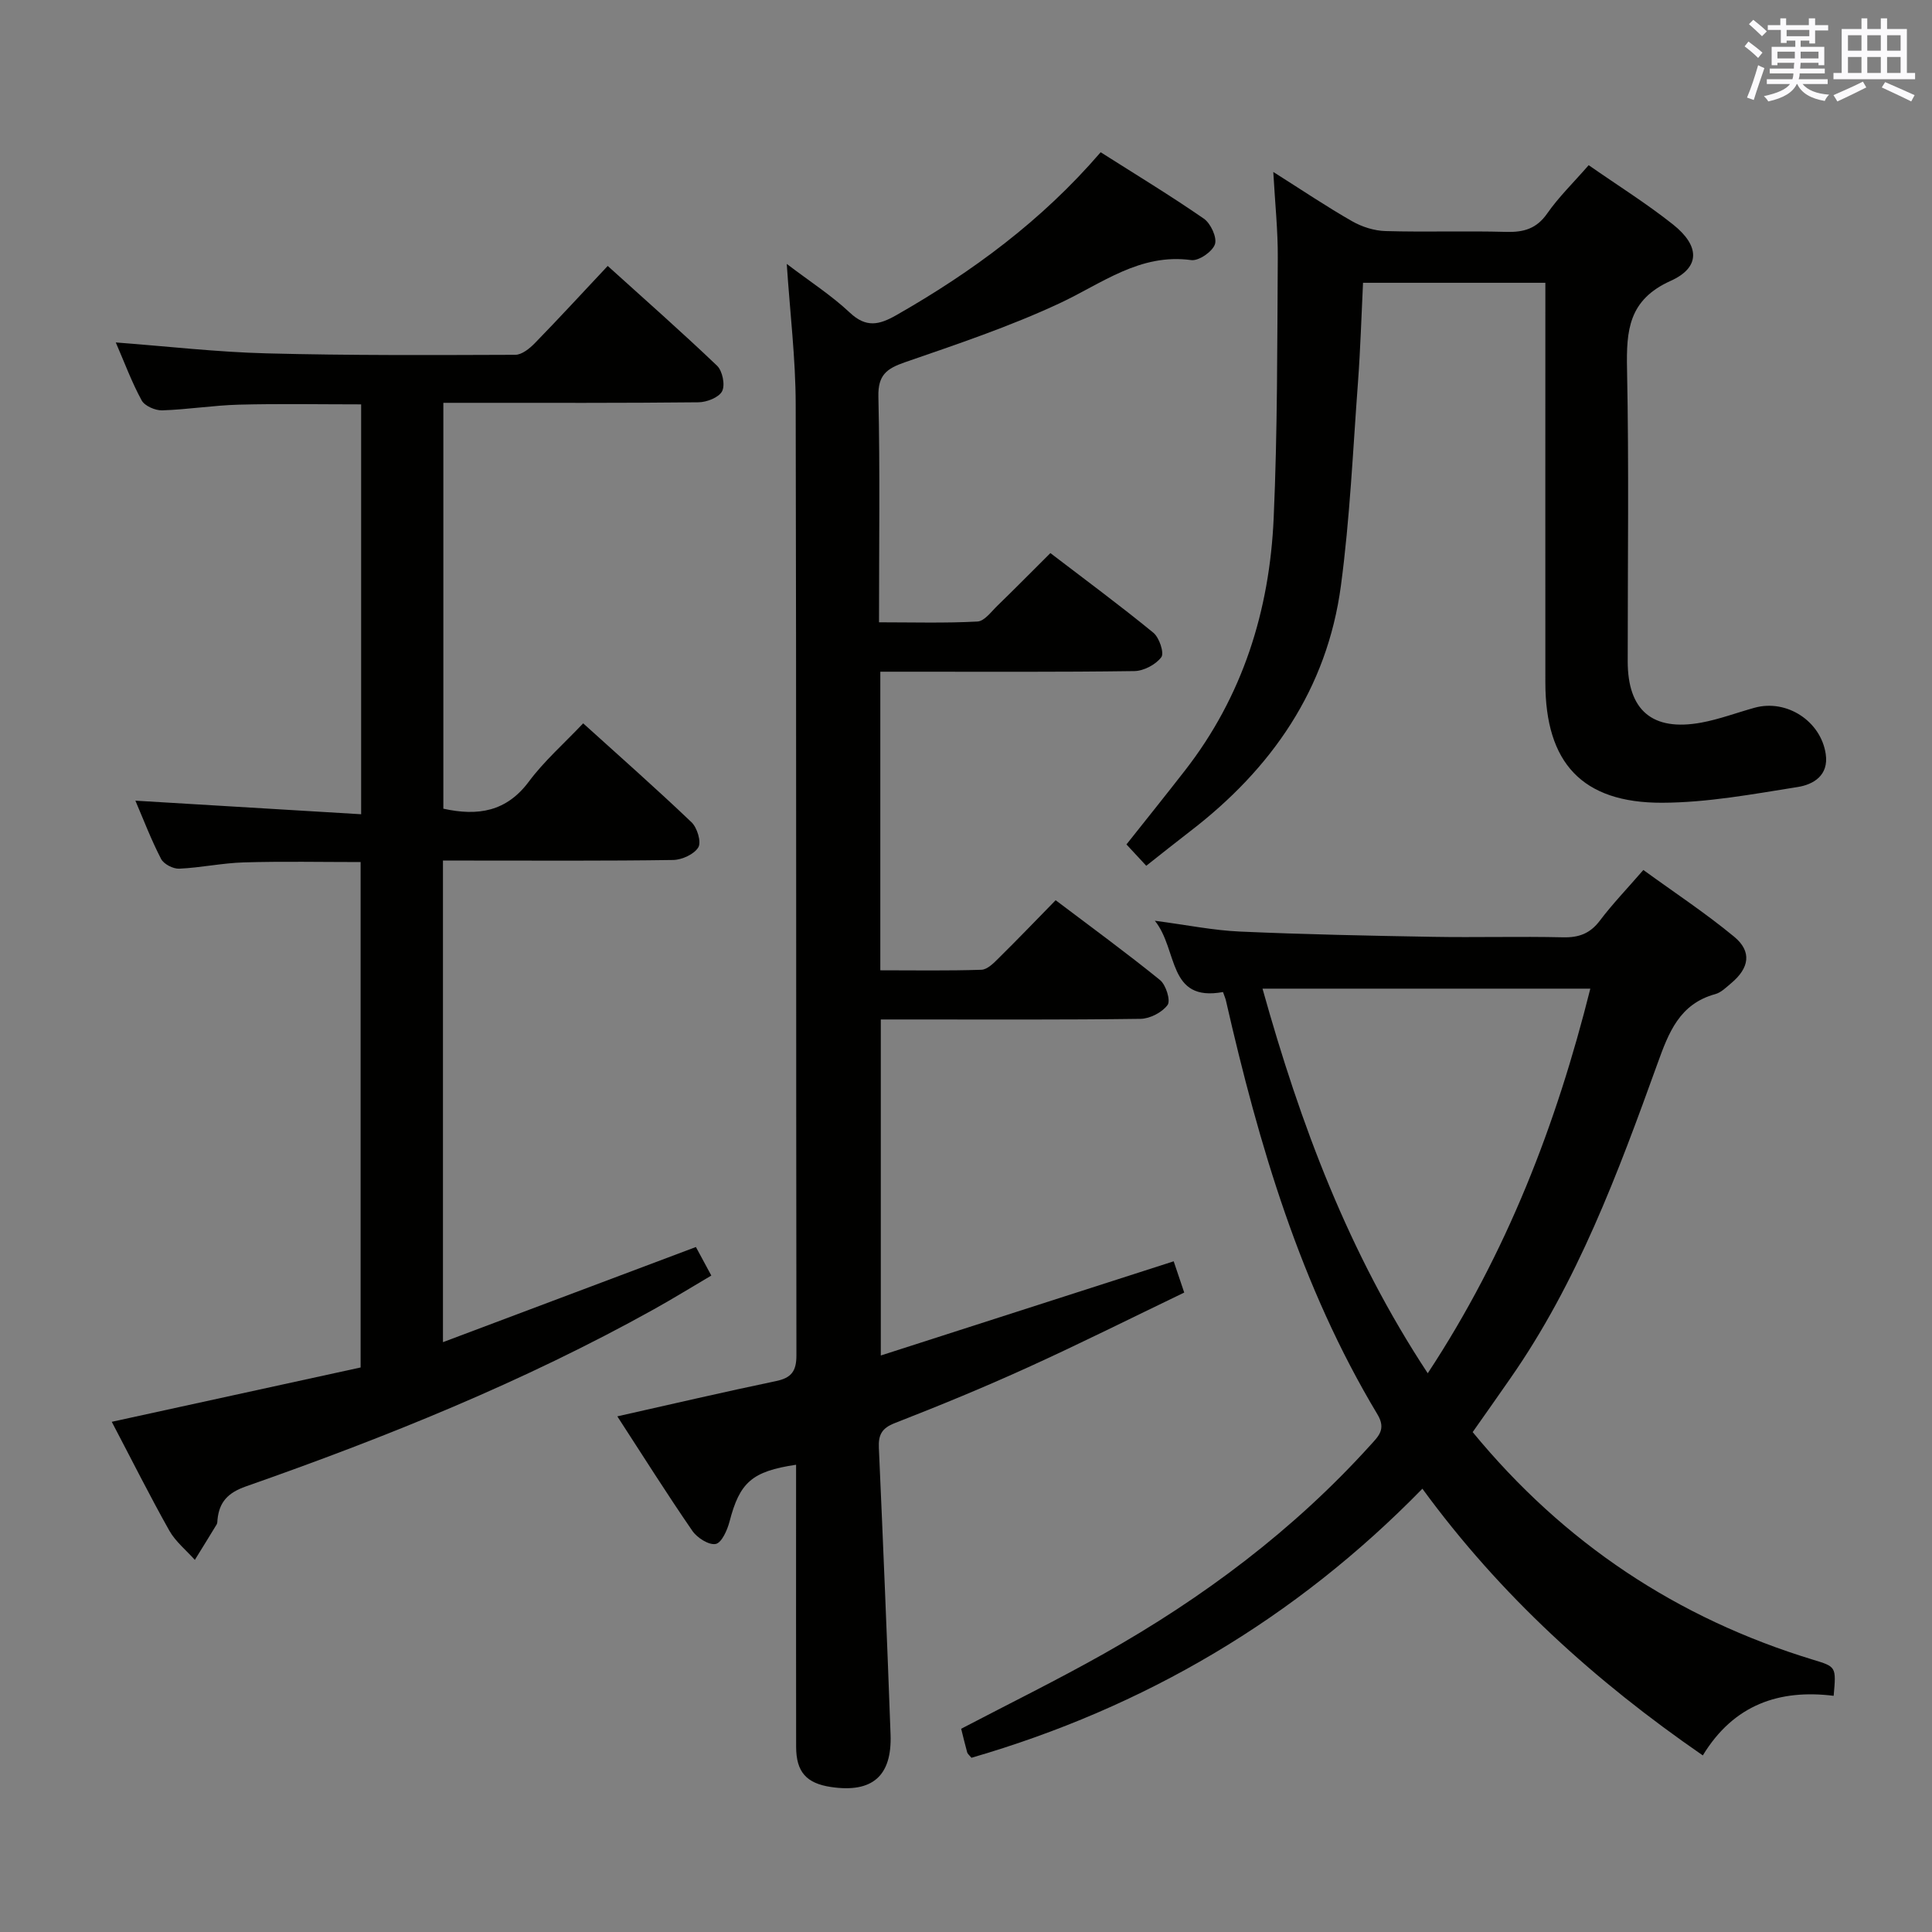 <svg enable-background="new 0 0 400 400" viewBox="0 0 400 400" xmlns="http://www.w3.org/2000/svg"><rect x="0" y="0" width="400" height="400" fill="#808080" stroke="none"/><g fill="#010100"><path d="m243 261.14c.67 2 1.29 3.83 2.18 6.47-10.83 5.21-21.48 10.54-32.32 15.47-9.07 4.13-18.3 7.93-27.59 11.55-2.72 1.06-3.43 2.44-3.31 5.14.88 19.77 1.7 39.55 2.42 59.33.32 8.63-3.8 12.15-12.33 10.88-5.1-.76-7.21-3.12-7.22-8.32-.03-17.67-.01-35.33-.01-53 0-1.78 0-3.55 0-5.4-9.17 1.36-11.68 3.68-13.78 11.77-.46 1.76-1.62 4.38-2.86 4.63-1.4.28-3.83-1.26-4.82-2.69-5.27-7.65-10.22-15.52-15.55-23.73 11.27-2.53 22.03-5.04 32.85-7.3 3.18-.66 4.23-2.04 4.23-5.32-.09-65.66 0-131.32-.15-196.98-.02-9.39-1.17-18.78-1.85-29 4.77 3.63 9.25 6.51 13.06 10.09 3.37 3.17 6.06 2.55 9.61.53 15.72-8.97 30.12-19.56 42.32-33.74 7.19 4.57 14.42 8.95 21.36 13.75 1.42.98 2.77 3.9 2.3 5.3-.52 1.53-3.35 3.49-4.9 3.28-10.67-1.45-18.46 4.84-27.26 8.94-10.34 4.83-21.24 8.48-32.05 12.22-3.76 1.31-5.57 2.63-5.47 7.1.35 15.32.13 30.65.13 46.73 6.91 0 13.67.2 20.39-.16 1.45-.08 2.87-2.07 4.17-3.32 3.57-3.46 7.06-7.01 10.92-10.85 7.2 5.51 14.4 10.82 21.32 16.49 1.23 1 2.29 4.2 1.65 5.06-1.14 1.53-3.63 2.85-5.57 2.88-15.66.22-31.33.13-46.99.13-1.79 0-3.59 0-5.62 0v61.82c7.05 0 14 .12 20.93-.11 1.22-.04 2.55-1.38 3.56-2.39 3.91-3.86 7.71-7.82 11.81-12.01 7.43 5.62 14.67 10.9 21.61 16.53 1.23 1 2.23 4.23 1.57 5.15-1.12 1.54-3.65 2.85-5.6 2.88-16 .22-32 .13-47.99.13-1.81 0-3.62 0-5.79 0v69.57c20.16-6.48 40.09-12.9 60.64-19.5z"/><path d="m74.77 168.58c0-29.03 0-56.66 0-84.86-8.5 0-16.91-.16-25.31.06-5.3.14-10.58 1.01-15.89 1.18-1.43.04-3.61-.91-4.24-2.06-2.04-3.73-3.52-7.76-5.36-12 10.74.81 20.98 2 31.24 2.26 17.15.45 34.31.36 51.46.3 1.37 0 2.98-1.3 4.06-2.41 4.98-5.11 9.81-10.37 15.09-15.99 7.74 7 15.33 13.68 22.64 20.66 1.12 1.07 1.71 3.98 1.05 5.27-.66 1.3-3.19 2.29-4.91 2.3-15.66.17-31.33.11-47 .11-1.8 0-3.61 0-5.81 0v84.03c7.17 1.58 13.07.62 17.71-5.62 3.16-4.24 7.22-7.81 11.24-12.05 7.53 6.82 15.12 13.5 22.43 20.48 1.18 1.12 2.07 4.08 1.41 5.19-.85 1.43-3.38 2.59-5.21 2.62-14 .21-28 .12-41.99.12-1.78 0-3.57 0-5.67 0v99.71c17.58-6.61 34.71-13.05 52.37-19.7.84 1.57 1.84 3.41 3.19 5.91-3.98 2.34-7.89 4.76-11.9 6.99-26.95 15-55.44 26.49-84.47 36.67-3.69 1.3-5.51 3.21-5.87 6.88-.03.33-.01.71-.17.98-1.49 2.46-3.01 4.9-4.52 7.35-1.79-2.01-4-3.78-5.29-6.07-4.07-7.24-7.79-14.67-11.91-22.52 17.38-3.8 34.41-7.51 51.52-11.25 0-35.14 0-69.6 0-104.64-8.05 0-16.13-.17-24.19.07-4.46.13-8.9 1.1-13.36 1.3-1.26.06-3.2-.94-3.76-2.02-2.05-3.96-3.65-8.16-5.32-12.06 15.49.94 30.83 1.86 46.74 2.81z"/><path d="m304.9 296.5c18.9 22.99 42.35 38.56 70.48 47.13 4.78 1.46 4.8 1.41 4.26 7.47-11.2-1.39-20.67 1.78-27.09 12.34-22.27-15.36-41.87-33.06-58.06-55.22-26.35 26.99-57.57 45.32-93.36 55.71-.48-.58-.8-.81-.88-1.1-.44-1.58-.82-3.19-1.25-4.91 9.92-5.19 19.89-10.09 29.54-15.53 20.56-11.59 39.29-25.6 55.19-43.19 1.65-1.83 3.31-3.28 1.45-6.38-15.93-26.52-24.54-55.77-31.36-85.65-.11-.47-.31-.92-.61-1.78-11.55 2.12-9.24-8.71-14.11-14.76 6.67.88 12.13 2 17.63 2.24 13.29.59 26.59.86 39.89 1.09 8.99.16 17.99-.11 26.98.1 3.29.08 5.62-.78 7.64-3.46 2.59-3.43 5.59-6.55 9-10.48 6.34 4.61 12.83 8.89 18.79 13.81 3.72 3.07 3.17 6.48-.63 9.65-1.02.85-2.06 1.91-3.27 2.24-7.42 2.03-9.65 7.97-11.97 14.4-8.18 22.67-16.57 45.28-30.53 65.26-2.46 3.55-4.95 7.07-7.73 11.02zm-9.3-12.18c16.42-24.96 26.63-51.56 33.66-79.63-23.07 0-45.26 0-67.87 0 7.87 28.15 17.8 54.72 34.21 79.63z"/><path d="m328.92 34.2c6.14 4.28 12.06 7.98 17.49 12.3 5.52 4.4 5.67 8.87-.52 11.65-8.73 3.93-9.19 10.26-9.03 18.28.41 20.15.13 40.32.14 60.48 0 10.18 5.11 14.55 15.23 12.7 3.74-.69 7.36-2.06 11.04-3.08 6.64-1.84 13.73 2.77 14.73 9.6.65 4.42-2.57 6.3-5.79 6.81-9.31 1.48-18.71 3.23-28.08 3.26-16.59.05-24.17-8.28-24.18-24.87-.02-25.66 0-51.32 0-76.98 0-1.81 0-3.62 0-5.8-12.73 0-25.1 0-37.75 0-.34 6.97-.54 13.76-1.04 20.52-1.05 14.08-1.67 28.22-3.54 42.2-2.86 21.41-14.35 37.91-31.28 50.89-2.9 2.23-5.76 4.52-9.02 7.09-1.34-1.44-2.65-2.85-4.1-4.42 4.13-5.21 8.16-10.22 12.1-15.29 11.97-15.36 17.53-33.12 18.38-52.27.8-17.95.73-35.93.85-53.9.04-5.59-.56-11.18-.93-17.77 6 3.79 11.05 7.2 16.33 10.21 2.05 1.17 4.58 1.97 6.92 2.03 8.32.24 16.66-.06 24.99.17 3.62.1 6.27-.66 8.47-3.81 2.36-3.39 5.37-6.31 8.59-10z"/></g><path d="m361.2 9.6.8-1c.9.7 1.9 1.4 2.9 2.3l-.9 1.1c-1-1-2-1.8-2.8-2.4zm.5 10.6c.9-2.1 1.6-4.3 2.3-6.7.4.2.8.4 1.3.6-.7 2.1-1.5 4.3-2.2 6.6zm.4-15.2.9-.9c1 .8 2 1.6 2.8 2.4l-1 1c-.9-.9-1.8-1.7-2.7-2.5zm12.5-1.2h1.2v1.4h2.7v1.1h-2.7v2.7h-1.2v-.6h-1.8v1.3h4.9v3.8h-1.2v-.5h-3.7c0 .4-.1.9-.1 1.2h5.1v1h-5.2c0 .5-.1.9-.2 1.2h6v1h-5.2c1.1 1.3 2.9 2 5.5 2.2-.4.4-.7.8-.9 1.3-2.9-.5-4.8-1.6-5.7-3.5h-.1c-.8 1.7-2.7 2.9-5.9 3.6-.2-.4-.6-.8-.9-1.1 2.8-.6 4.6-1.4 5.4-2.5h-4.8v-1h5.3c.1-.3.2-.7.2-1.2h-4.9v-1h5c0-.4 0-.8.1-1.2h-3.5v.5h-1.2v-3.8h4.9v-1.3h-1.8v.5h-1.2v-2.7h-2.7v-1h2.6v-1.4h1.2v1.4h4.7v-1.4zm-6.6 8.3h3.6c0-.4 0-.9 0-1.4h-3.6zm1.9-4.6h4.7v-1.3h-4.7zm6.6 3.2h-3.7v1.4h3.7z" fill="#fbfafc"/><path d="m385.3 3.8h1.3v2.2h2.8v-2.2h1.3v2.2h4.1v9.1h1.7v1.3h-16.9v-1.3h1.7v-9.1h4.1v-2.2zm.4 13.1.7 1.2c-1.8.9-3.8 1.9-6 2.9-.2-.4-.5-.8-.8-1.3 2.3-1 4.3-1.9 6.1-2.8zm-3.1-6.4h2.8v-3.2h-2.8zm0 4.6h2.8v-3.3h-2.8zm4-4.6h2.8v-3.2h-2.8zm0 4.6h2.8v-3.3h-2.8zm3.7 1.9c2.1.9 4.1 1.8 6.1 2.7l-.7 1.3c-2.2-1.1-4.2-2-6.1-2.9zm3.2-9.7h-2.8v3.2h2.8zm-2.8 7.8h2.8v-3.3h-2.8z" fill="#fbfafc"/></svg>